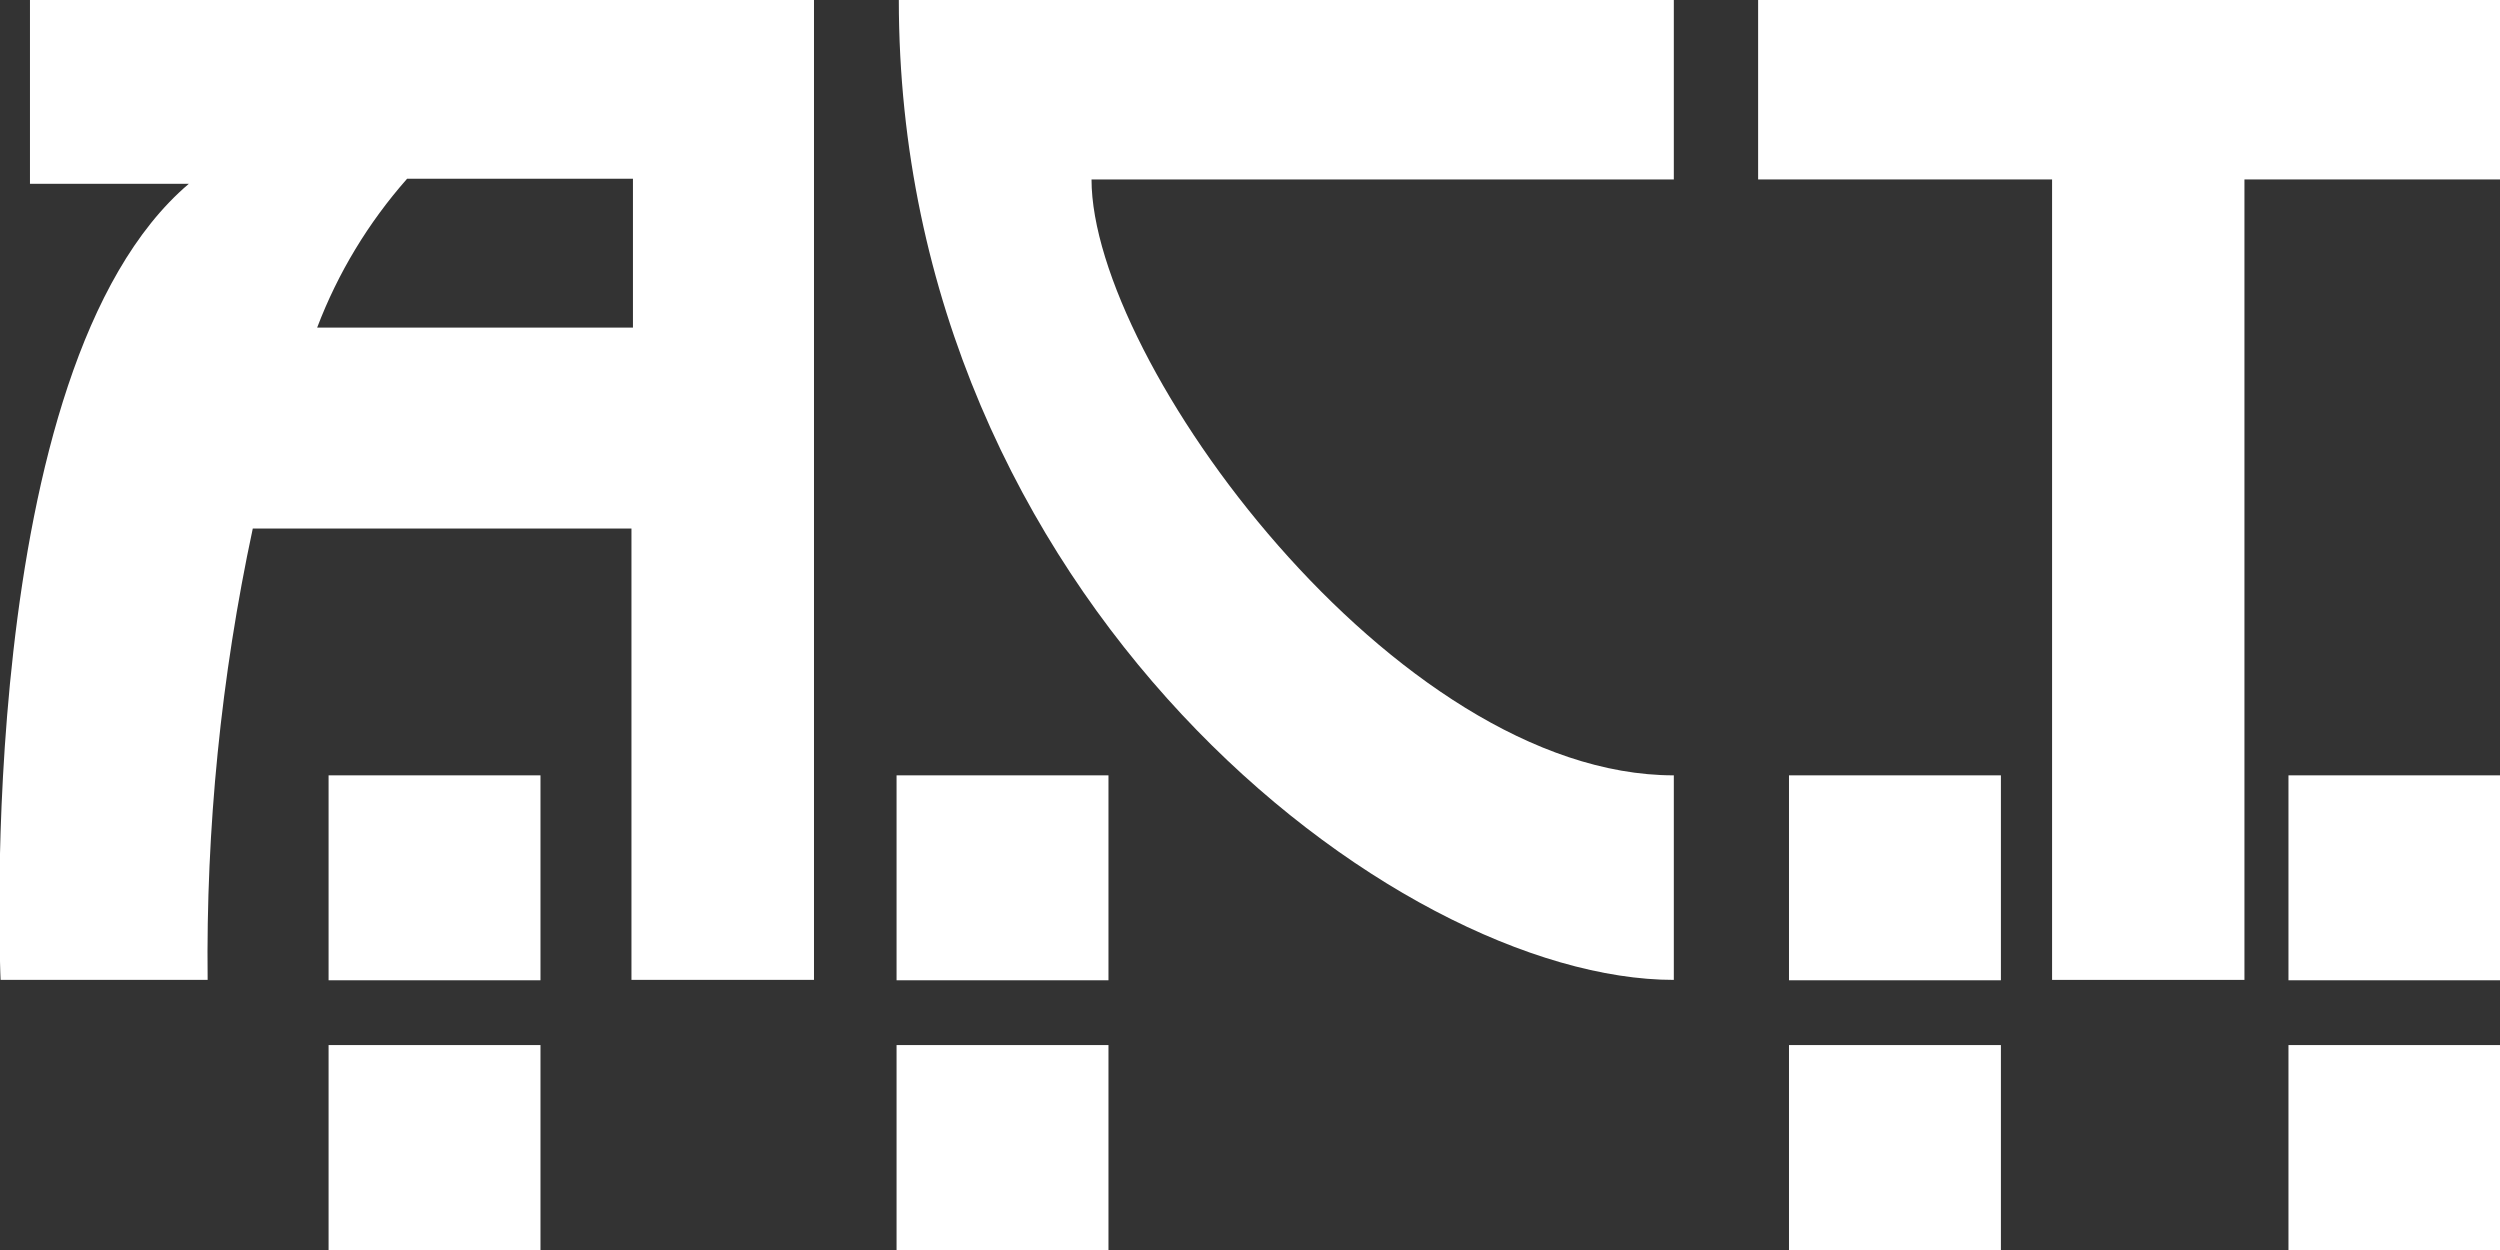 <svg width="72" height="36" viewBox="0 0 72 36" fill="none" xmlns="http://www.w3.org/2000/svg">
<rect x="0" y="0" width="72" height="36" fill="#333333" stroke="none"/>
<g clip-path="url(#clip0)">
<path d="M15.566 22.33H9.463V28.232H15.566V22.33Z" fill="white"/>
<path d="M15.566 30.098H9.463V36H15.566V30.098Z" fill="white"/>
<path d="M31.924 22.33H25.821V28.232H31.924V22.33Z" fill="white"/>
<path d="M31.924 30.098H25.821V36H31.924V30.098Z" fill="white"/>
<path d="M57.626 22.33H51.523V28.232H57.626V22.33Z" fill="white"/>
<path d="M57.626 30.098H51.523V36H57.626V30.098Z" fill="white"/>
<path d="M72.011 22.33H65.908V28.232H72.011V22.33Z" fill="white"/>
<path d="M72.011 30.098H65.908V36H72.011V30.098Z" fill="white"/>
<path d="M0.863 0V5.294H5.438C-0.806 10.599 0.017 28.221 0.017 28.221H5.98C5.93 23.856 6.366 19.497 7.28 15.222H18.186V28.221H23.443V0H0.863ZM9.134 9.435C9.728 7.869 10.605 6.417 11.725 5.147H18.229V9.435H9.134Z" fill="white"/>
<path d="M25.886 0C25.886 17.235 40.173 28.221 48.206 28.221V22.33C40.173 22.33 31.436 10.389 31.436 5.168H48.206V0H25.886Z" fill="white"/>
<path d="M50.634 0V5.168H59.1V28.221H64.64V5.168H72V0H50.634Z" fill="white"/>
</g>
<defs>
<clipPath id="clip0">
<rect width="72" height="36" fill="white"/>
</clipPath>
</defs>
</svg>
